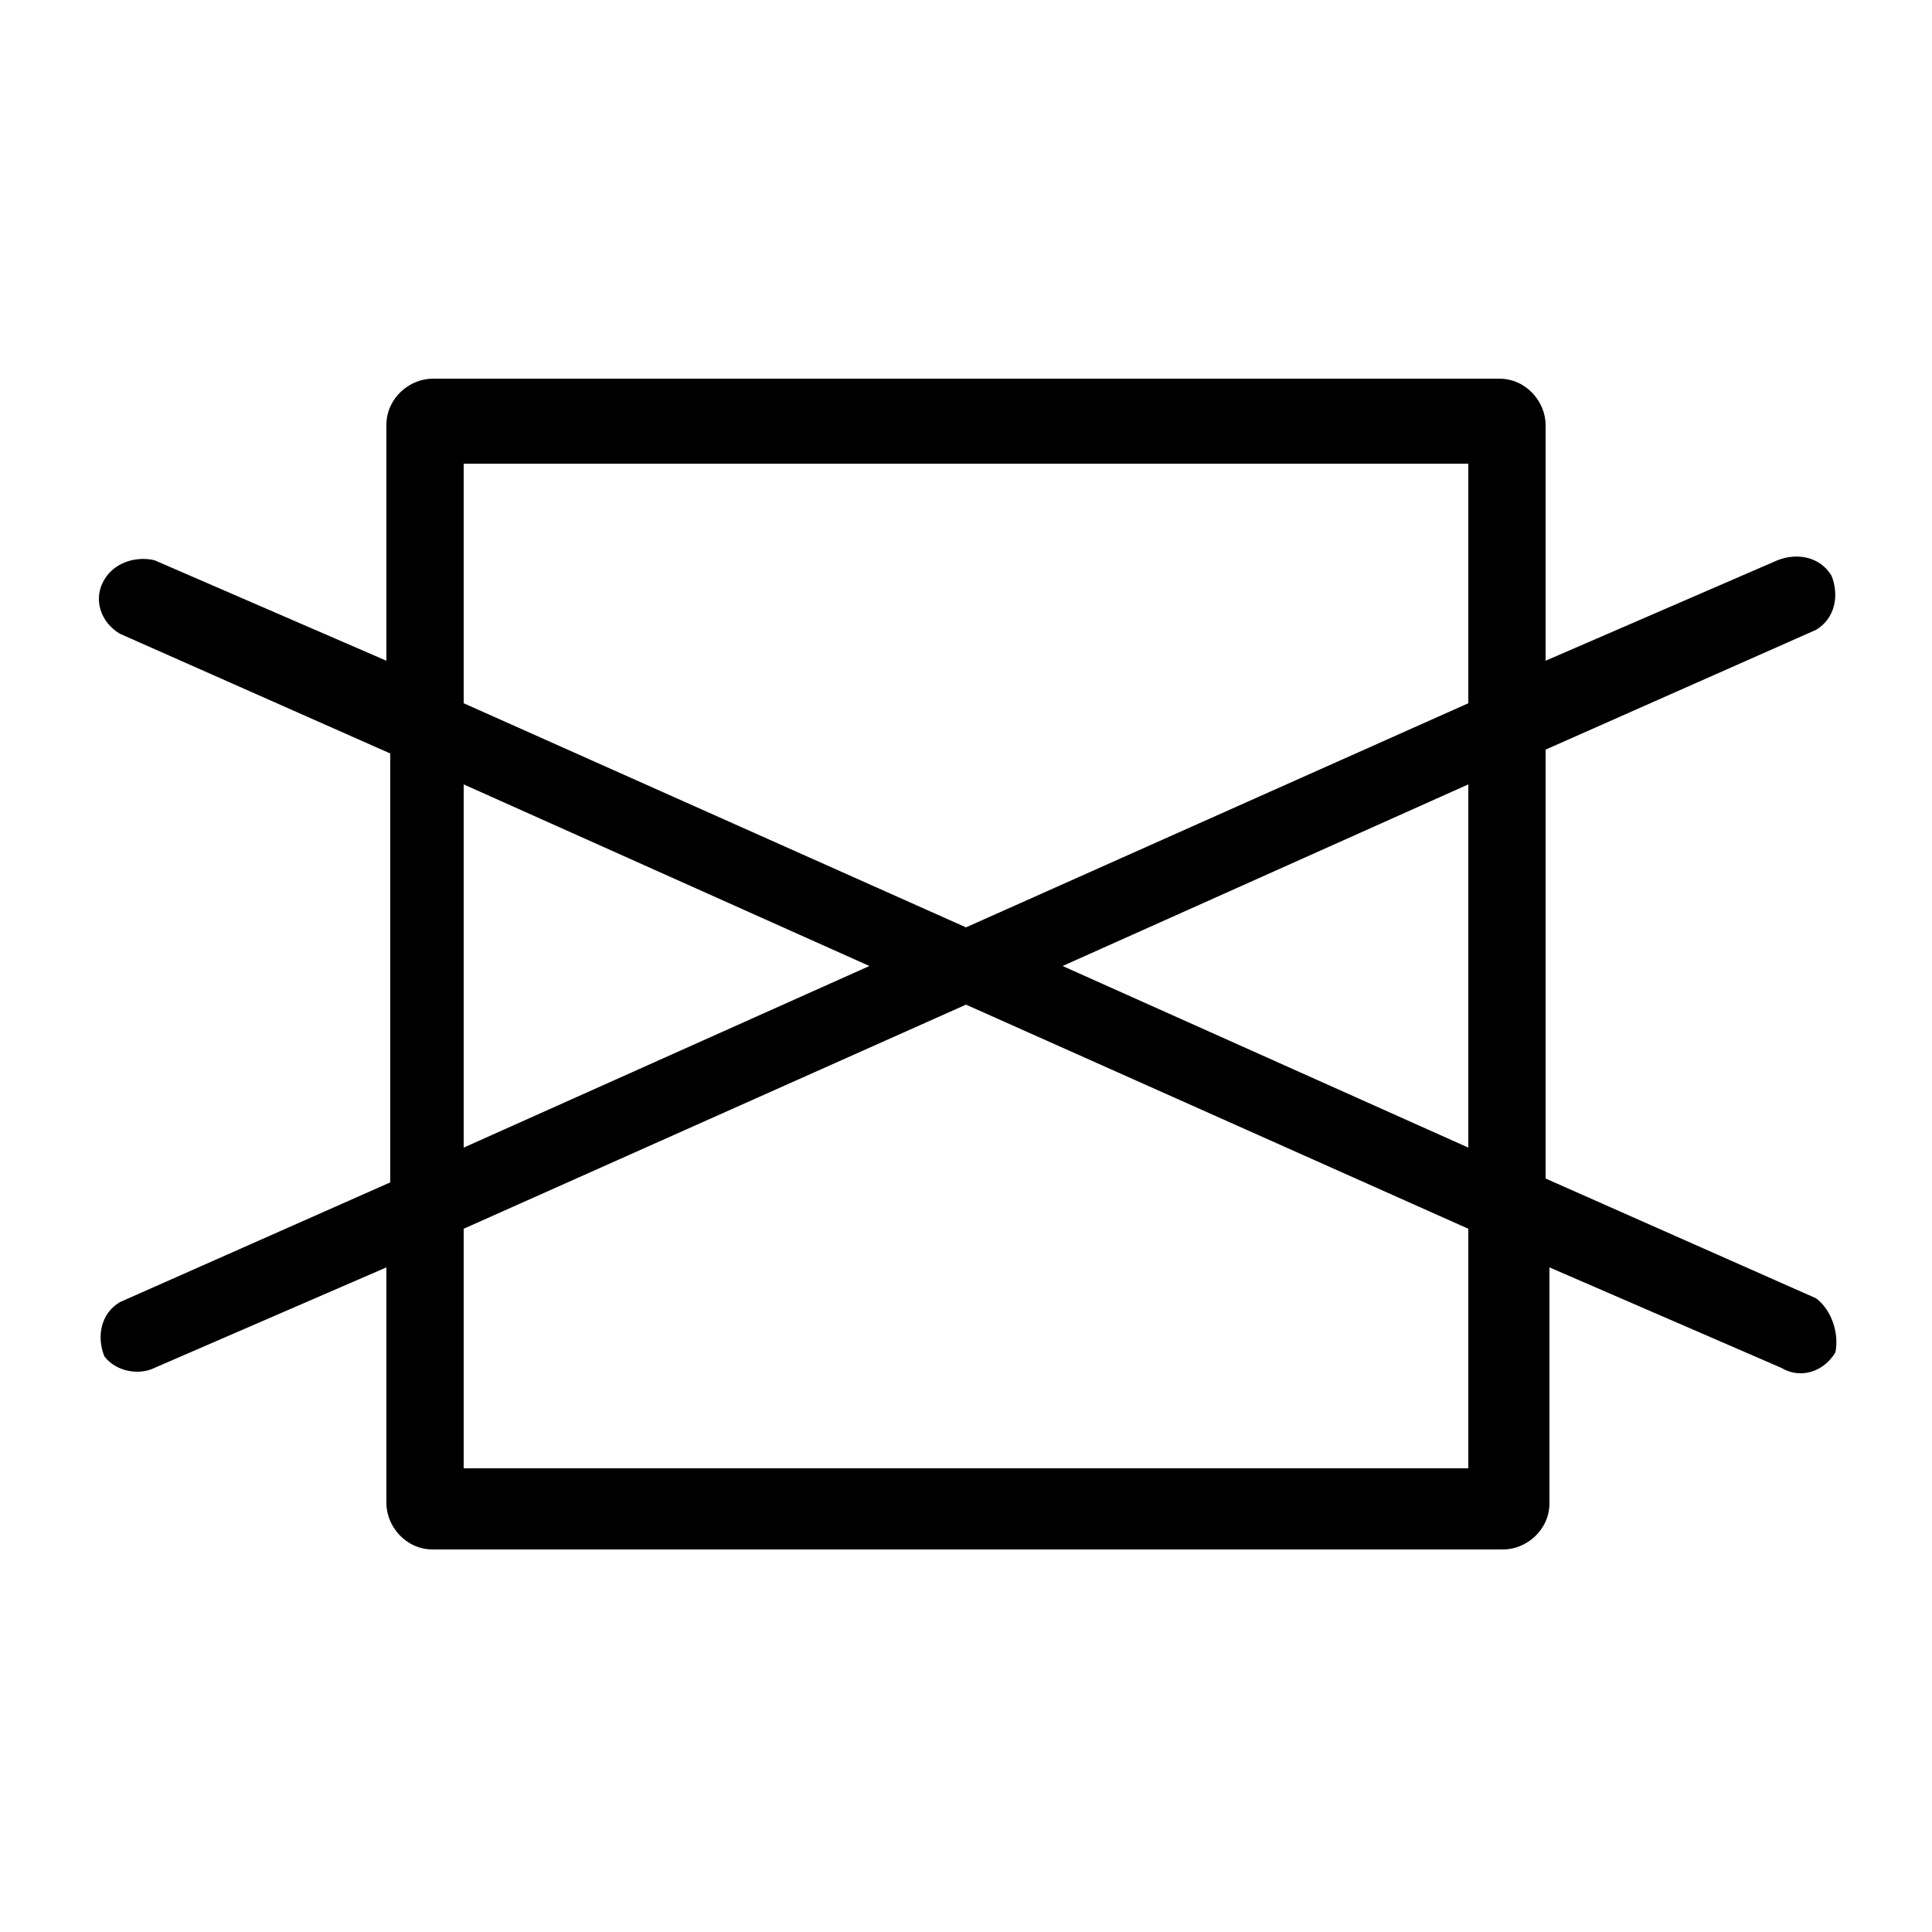 <?xml version="1.0" encoding="utf-8"?>
<!-- Generator: Adobe Illustrator 22.0.1, SVG Export Plug-In . SVG Version: 6.00 Build 0)  -->
<svg version="1.1" id="Layer_1" xmlns="http://www.w3.org/2000/svg" xmlns:xlink="http://www.w3.org/1999/xlink" x="0px" y="0px"
	 viewBox="0 0 50 50" style="enable-background:new 0 0 50 50;" xml:space="preserve">
<path d="M47,33.6l-7-3.1V19.4l7-3.1c0.5-0.3,0.6-0.9,0.4-1.4c-0.3-0.5-0.9-0.6-1.4-0.4l-6,2.6v-6.1c0-0.6-0.5-1.2-1.2-1.2H11.2
	c-0.6,0-1.2,0.5-1.2,1.2v6.1l-6-2.6C3.6,14.4,3,14.5,2.7,15c-0.3,0.5-0.1,1.1,0.4,1.4l7,3.1v11.1l-7,3.1c-0.5,0.3-0.6,0.9-0.4,1.4
	C3,35.5,3.6,35.6,4,35.4l6-2.6v6.1c0,0.6,0.5,1.2,1.2,1.2h27.7c0.6,0,1.2-0.5,1.2-1.2v-6.1l6,2.6c0.5,0.3,1.1,0.1,1.4-0.4
	C47.6,34.5,47.4,33.9,47,33.6z M38,29.7L27.5,25L38,20.3V29.7z M12,12h26v6.2l-13,5.8l-13-5.8V12z M12,20.3L22.5,25L12,29.7V20.3z
	 M38,38H12v-6.2l13-5.8l13,5.8V38z"/>
</svg>
